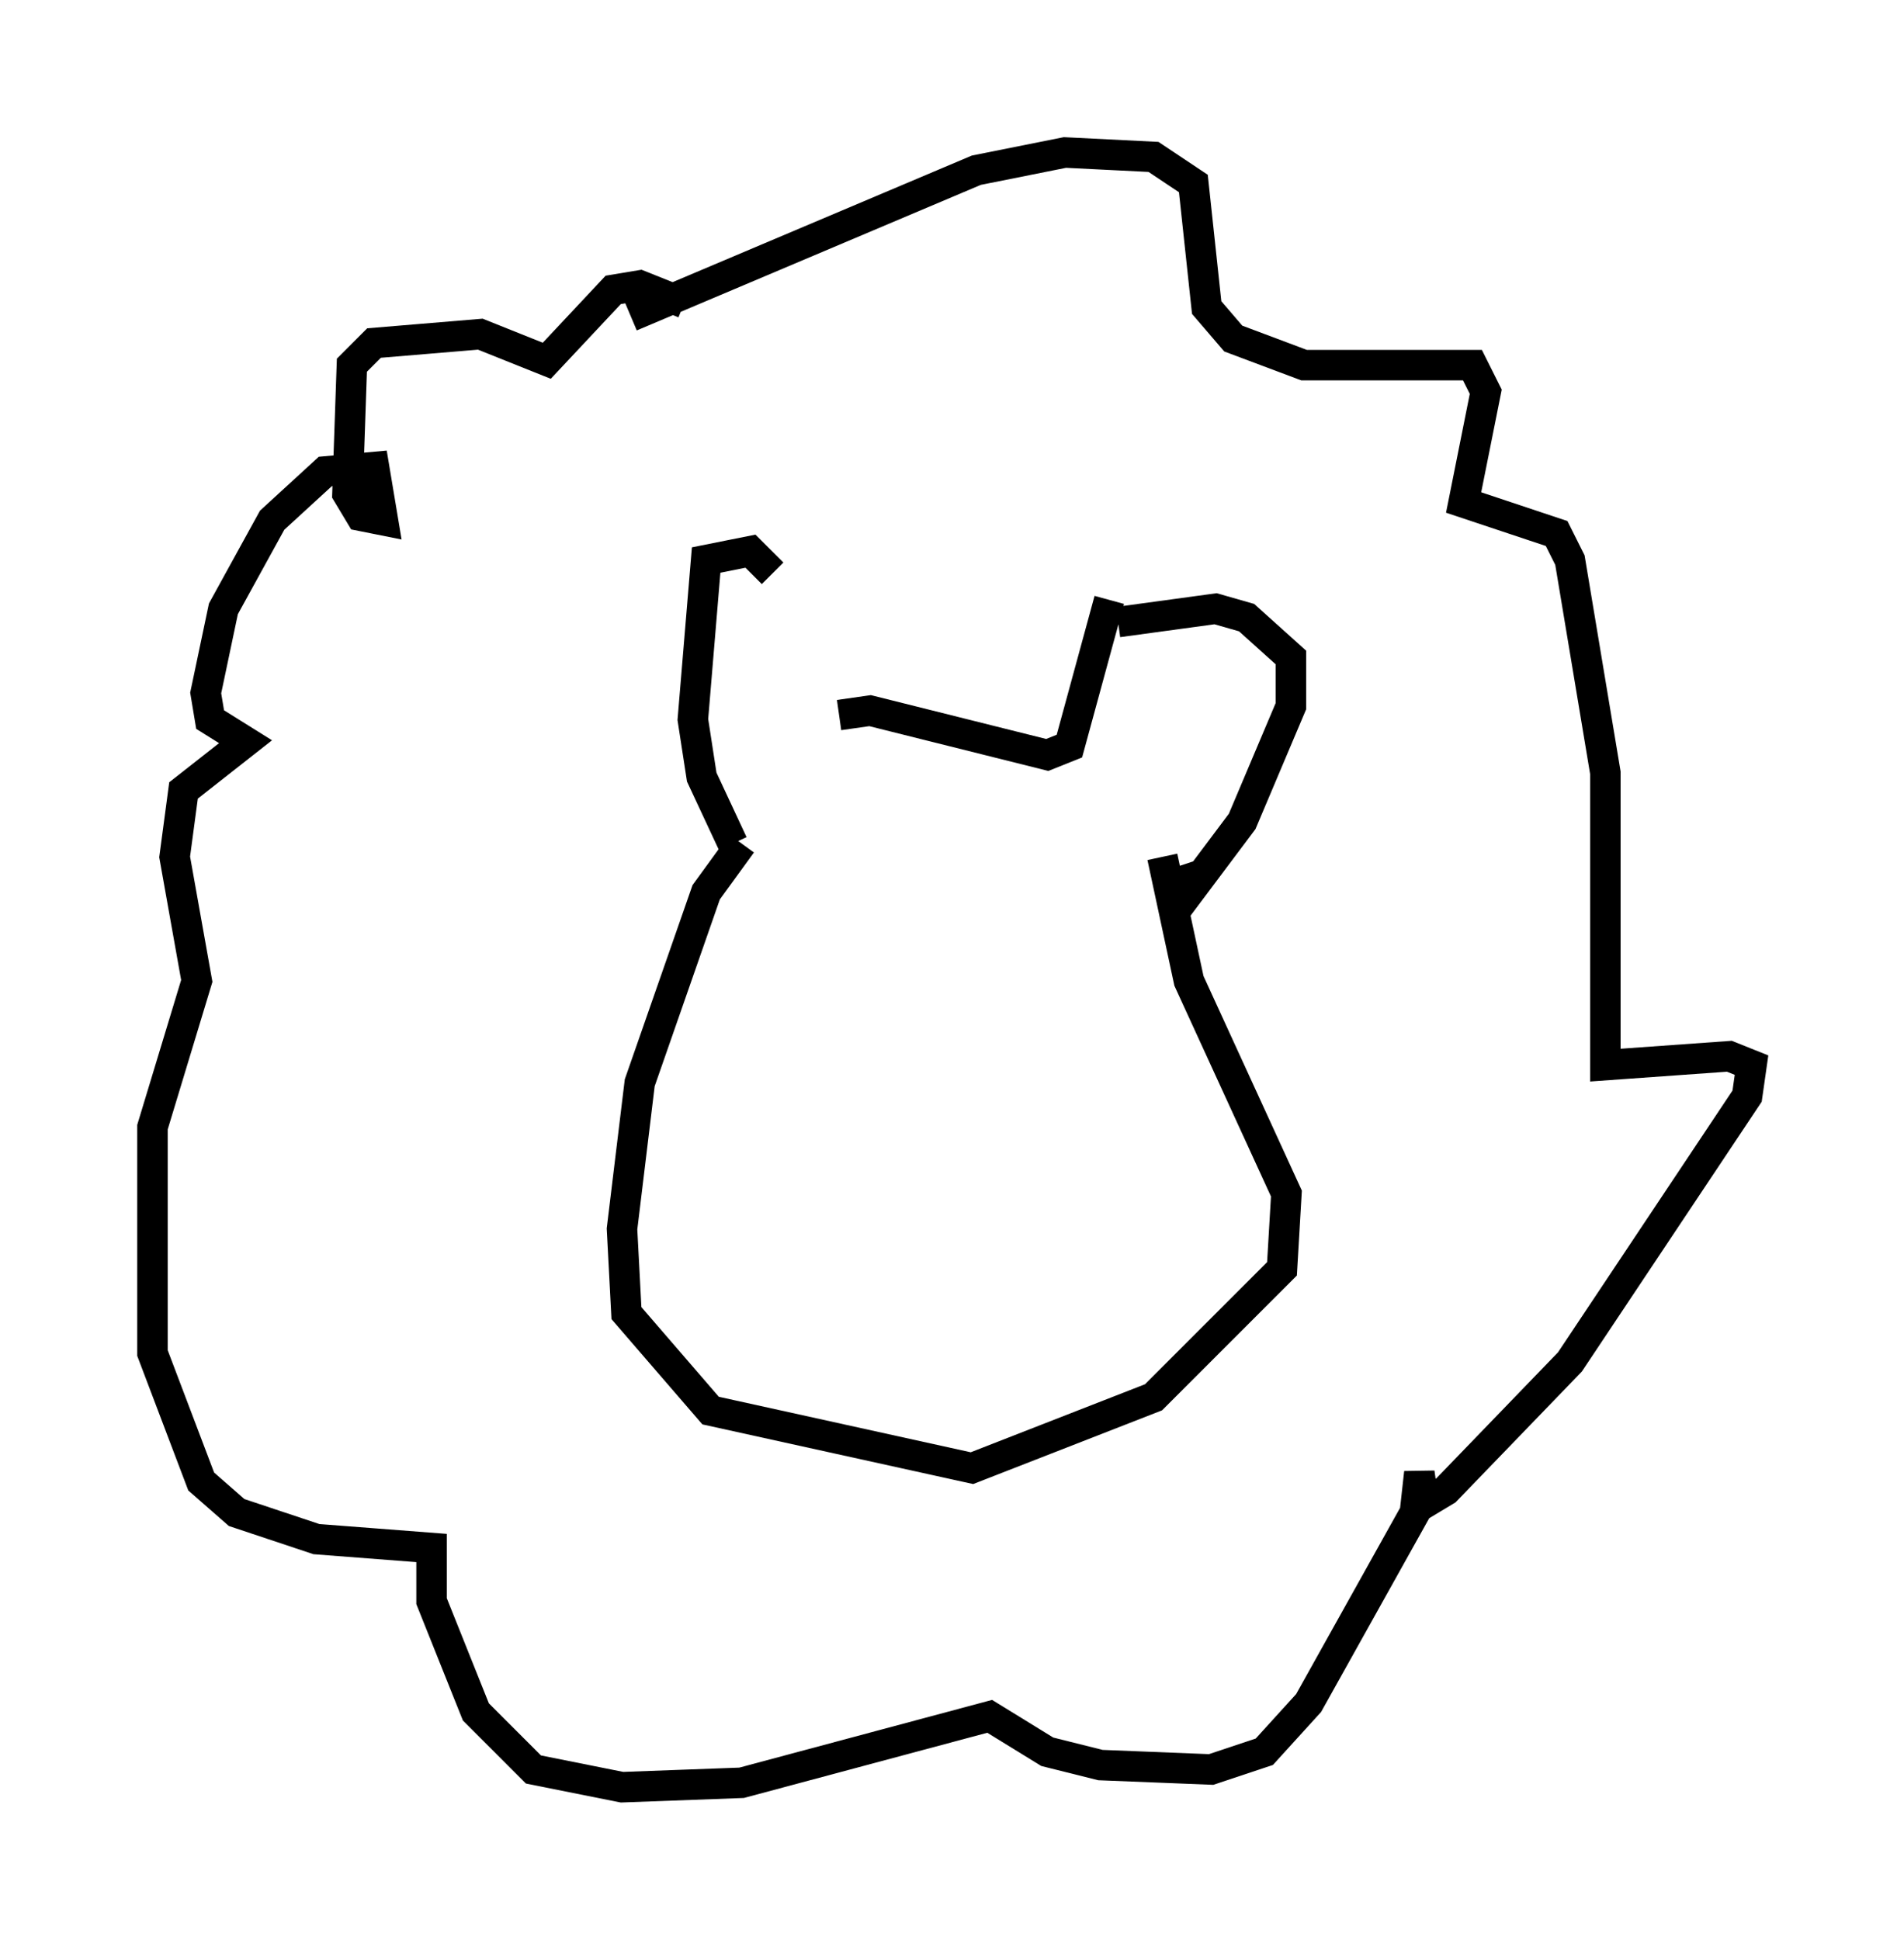 <?xml version="1.0" encoding="utf-8" ?>
<svg baseProfile="full" height="63.598" version="1.1" width="62.436" xmlns="http://www.w3.org/2000/svg" xmlns:ev="http://www.w3.org/2001/xml-events" xmlns:xlink="http://www.w3.org/1999/xlink"><defs /><rect fill="white" height="63.598" width="62.436" x="0" y="0" /><path d="M27.223, 23.156 m-1.888, -4.358 l-0.726, -0.726 -1.453, 0.291 l-0.436, 5.229 0.291, 1.888 l1.017, 2.179 m12.637, -7.263 l3.196, -0.436 1.017, 0.291 l1.453, 1.307 0.0, 1.598 l-1.598, 3.777 -1.743, 2.324 l-0.291, -0.872 m-2.324, -8.715 l-1.307, 4.793 -0.726, 0.291 l-5.81, -1.453 -1.017, 0.145 m-3.196, 4.212 l-1.162, 1.598 -2.179, 6.246 l-0.581, 4.793 0.145, 2.76 l2.76, 3.196 8.57, 1.888 l5.955, -2.324 4.212, -4.212 l0.145, -2.469 -3.196, -6.972 l-0.872, -4.067 m-17.43, -17.721 l11.33, -4.793 2.905, -0.581 l2.905, 0.145 1.307, 0.872 l0.436, 4.067 0.872, 1.017 l2.324, 0.872 5.52, 0.0 l0.436, 0.872 -0.726, 3.631 l3.05, 1.017 0.436, 0.872 l1.162, 6.972 0.0, 9.587 l4.067, -0.291 0.726, 0.291 l-0.145, 1.017 -5.81, 8.715 l-4.067, 4.212 -0.726, 0.436 l-0.145, -1.017 -0.145, 1.307 l-3.486, 6.246 -1.453, 1.598 l-1.743, 0.581 -3.631, -0.145 l-1.743, -0.436 -1.888, -1.162 l-8.134, 2.179 -3.922, 0.145 l-2.905, -0.581 -1.888, -1.888 l-1.453, -3.631 0.0, -1.743 l-3.777, -0.291 -2.615, -0.872 l-1.162, -1.017 -1.598, -4.212 l0.0, -7.408 1.453, -4.793 l-0.726, -4.067 0.291, -2.179 l2.034, -1.598 -1.162, -0.726 l-0.145, -0.872 0.581, -2.76 l1.598, -2.905 1.743, -1.598 l1.598, -0.145 0.291, 1.743 l-0.726, -0.145 -0.436, -0.726 l0.145, -4.212 0.726, -0.726 l3.486, -0.291 2.179, 0.872 l2.179, -2.324 0.872, -0.145 l1.453, 0.581 " fill="none" stroke="black" stroke-width="1" /></svg>